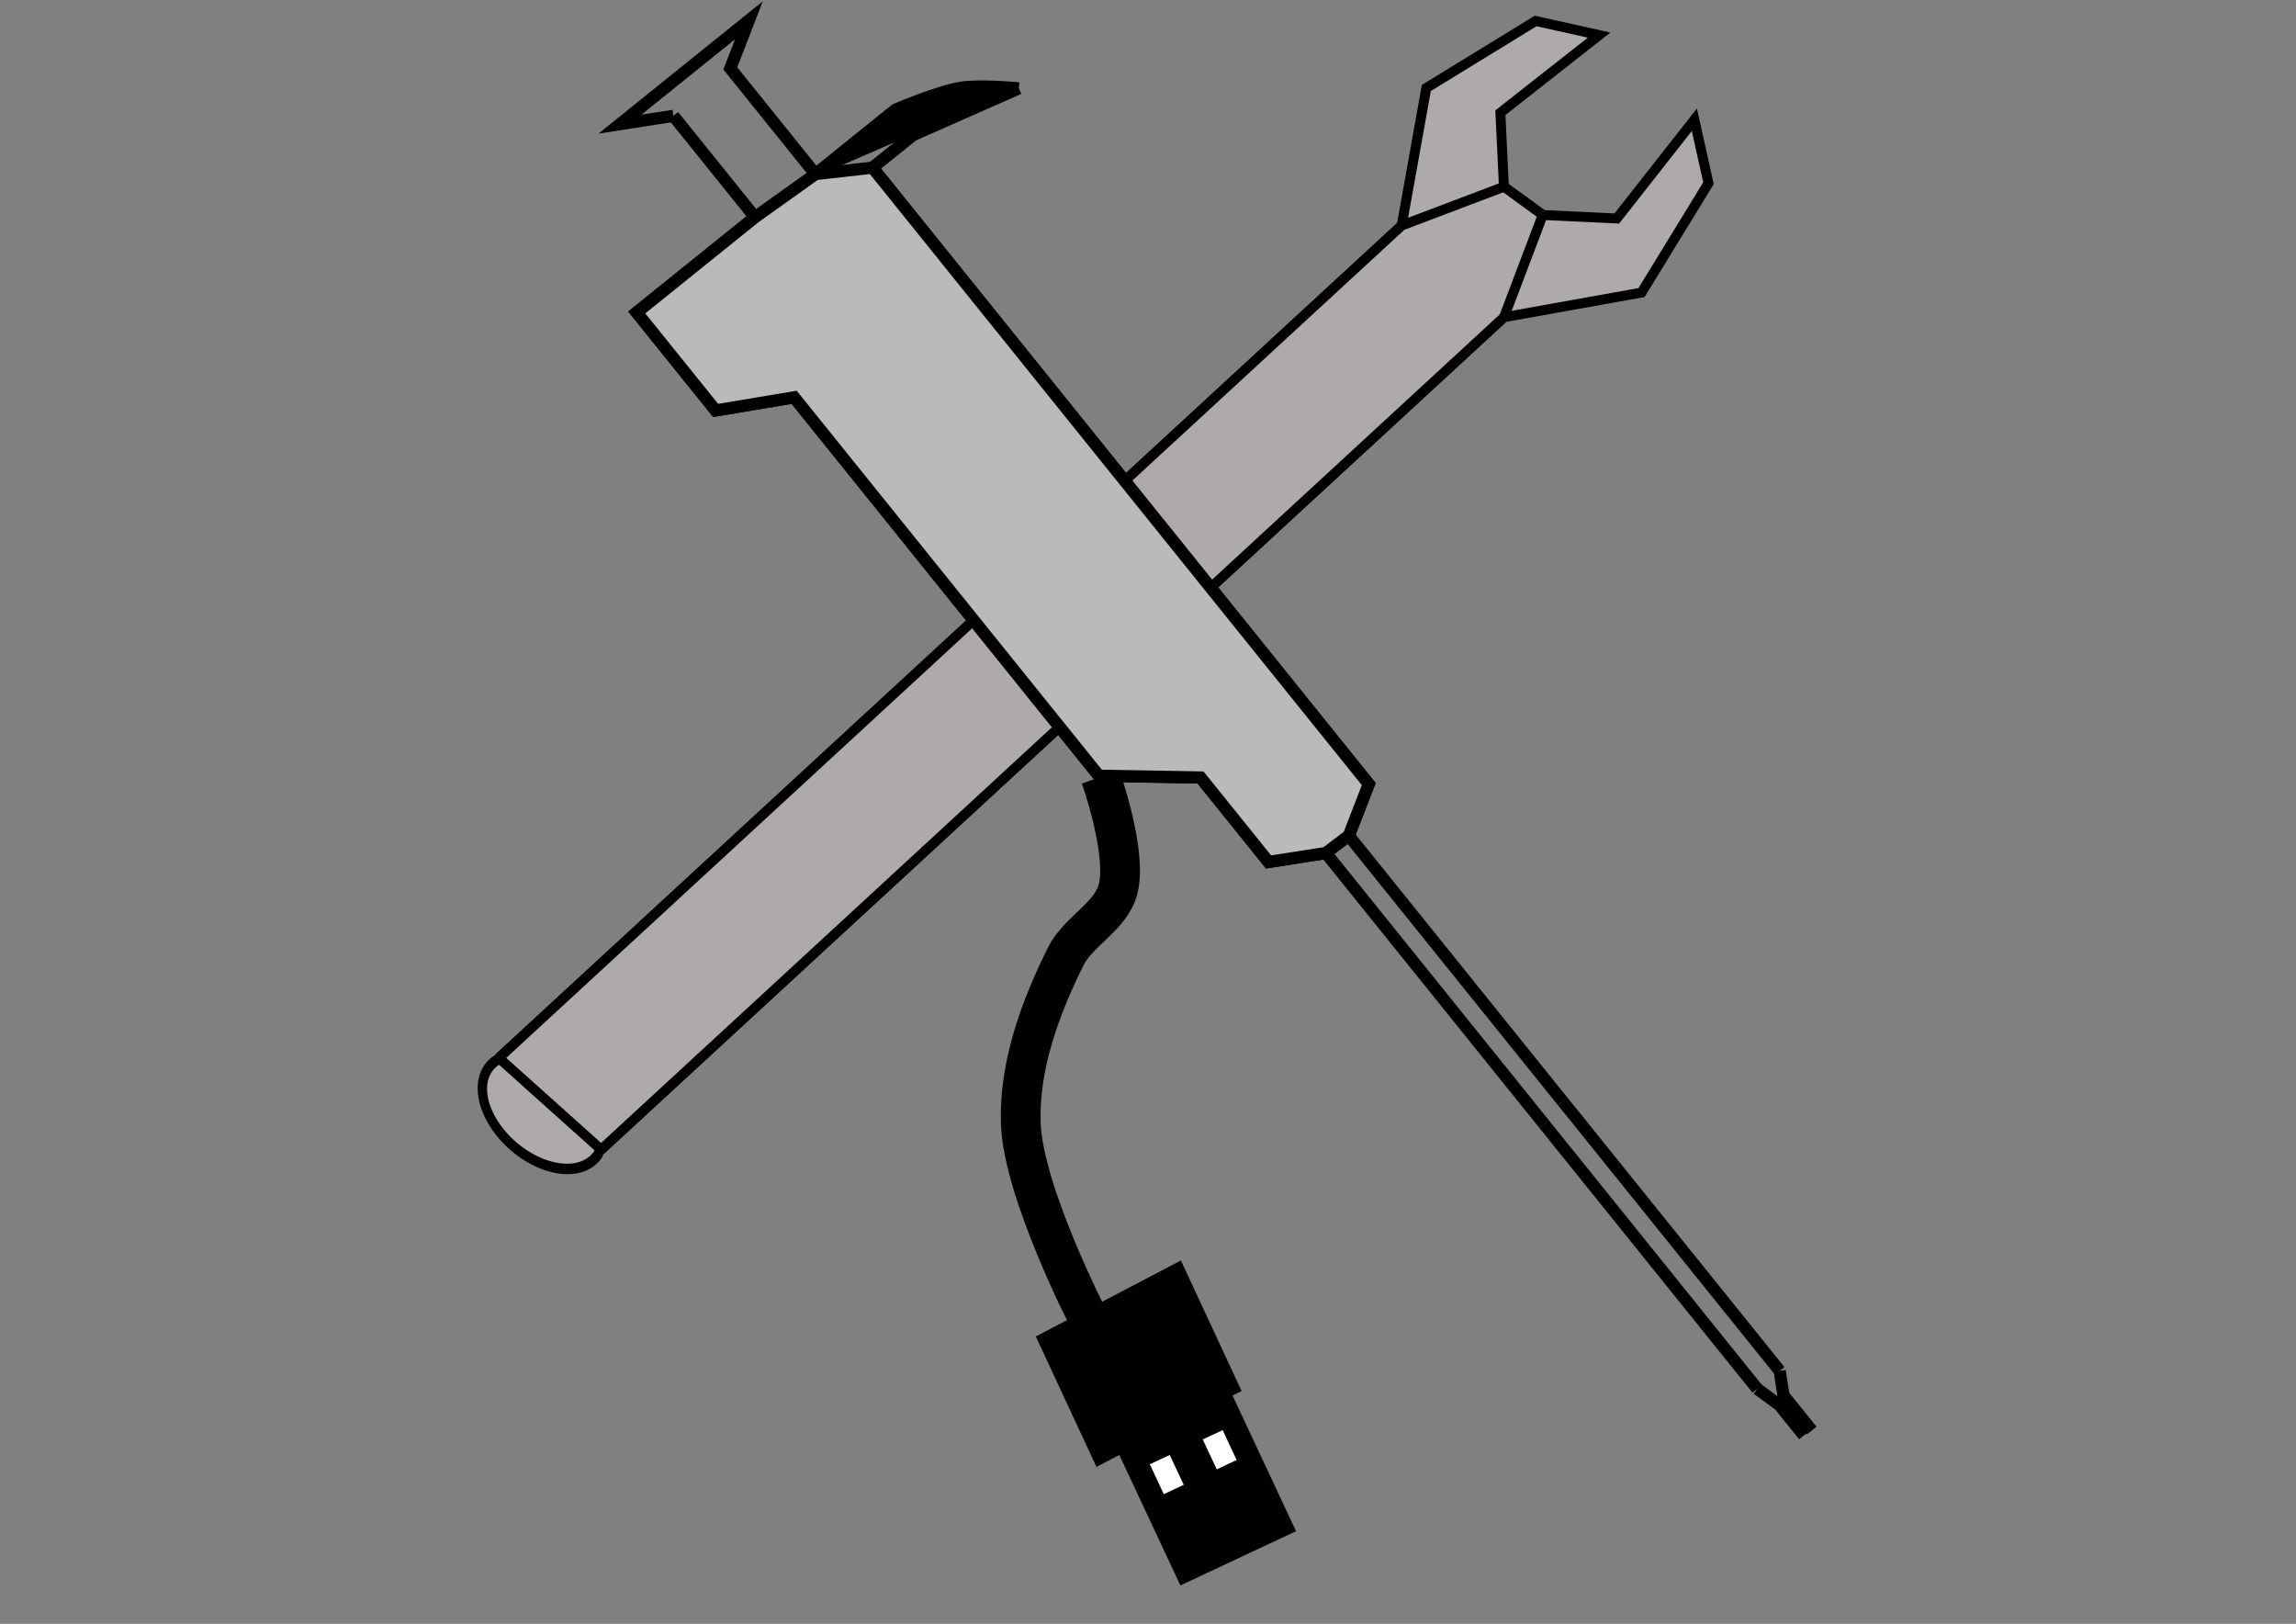 <?xml version="1.0" encoding="UTF-8" standalone="no"?>
<!-- Created with Inkscape (http://www.inkscape.org/) -->

<svg
   xmlns:dc="http://purl.org/dc/elements/1.1/"
   xmlns:cc="http://creativecommons.org/ns#"
   xmlns:rdf="http://www.w3.org/1999/02/22-rdf-syntax-ns#"
   xmlns:svg="http://www.w3.org/2000/svg"
   xmlns="http://www.w3.org/2000/svg"
   xmlns:sodipodi="http://sodipodi.sourceforge.net/DTD/sodipodi-0.dtd"
   xmlns:inkscape="http://www.inkscape.org/namespaces/inkscape"
   width="420mm"
   height="297mm"
   viewBox="0 0 420 297"
   version="1.1"
   id="svg8"
   inkscape:version="0.92.0 r15299"
   sodipodi:docname="Werkzeug.svg">
  <rect x="0" y="0" width="420" height="297" fill="#808080" stroke="none"/>
  <defs
     id="defs2" />
  <sodipodi:namedview
     id="base"
     pagecolor="#ffffff"
     bordercolor="#666666"
     borderopacity="1.0"
     inkscape:pageopacity="0.0"
     inkscape:pageshadow="2"
     inkscape:zoom="0.29189453"
     inkscape:cx="449.45324"
     inkscape:cy="541.61511"
     inkscape:document-units="mm"
     inkscape:current-layer="layer1"
     showgrid="false"
     inkscape:window-width="1920"
     inkscape:window-height="1017"
     inkscape:window-x="1912"
     inkscape:window-y="-8"
     inkscape:window-maximized="1"
     showguides="true"
     inkscape:guide-bbox="true" />
  <g
     inkscape:label="Ebene 1"
     inkscape:groupmode="layer"
     id="layer1">
    <g
       id="g1342"
       transform="matrix(6.827,0,0,6.827,-331.47,-241.52)">
      <g
         style="fill:#aaaaaa;fill-opacity:1"
         transform="translate(48.109,10.156)"
         id="g859">
        <g
           style="opacity:1;fill:#aeaaaa;fill-opacity:1"
           transform="translate(-49.311,-11.359)"
           id="g1157">
          <path
             inkscape:connector-curvature="0"
             id="path815"
             d="M 87.312,42.622 63.122,64.923"
             style="fill:#aeaaaa;fill-opacity:1;stroke:#000000;stroke-width:0.265px;stroke-linecap:butt;stroke-linejoin:miter;stroke-opacity:1" />
          <path
             inkscape:connector-curvature="0"
             id="path815-8"
             d="M 90.053,45.079 65.862,67.379"
             style="fill:#aeaaaa;fill-opacity:1;stroke:#000000;stroke-width:0.265;stroke-linecap:butt;stroke-linejoin:miter;stroke-miterlimit:4;stroke-dasharray:none;stroke-opacity:1" />
          <path
             transform="matrix(0.811,0.586,-0.482,0.876,0,0)"
             sodipodi:open="true"
             d="M 90.807,16.255 A 1.86,1.232 0 0 1 89.662,17.392 1.86,1.232 0 0 1 87.636,17.129 1.86,1.232 0 0 1 87.225,15.789"
             sodipodi:end="3.5290557"
             sodipodi:start="0"
             sodipodi:ry="1.2321937"
             sodipodi:rx="1.8601143"
             sodipodi:cy="16.254532"
             sodipodi:cx="88.946754"
             sodipodi:type="arc"
             id="path832"
             style="opacity:1;vector-effect:none;fill:#aeaaaa;fill-opacity:1;fill-rule:evenodd;stroke:#000000;stroke-width:0.266;stroke-linecap:butt;stroke-linejoin:miter;stroke-miterlimit:4;stroke-dasharray:none;stroke-dashoffset:0;stroke-opacity:1" />
          <path
             inkscape:connector-curvature="0"
             id="path834"
             d="m 87.312,42.622 0.661,-3.685 2.929,-1.795 1.701,0.378 -2.646,2.079 0.094,1.984"
             style="fill:#aeaaaa;fill-opacity:1;stroke:#000000;stroke-width:0.265px;stroke-linecap:butt;stroke-linejoin:miter;stroke-opacity:1" />
          <path
             inkscape:connector-curvature="0"
             id="path834-0"
             d="m 90.053,45.079 3.685,-0.661 1.795,-2.929 -0.378,-1.701 -2.079,2.646 -1.984,-0.094"
             style="fill:#aeaaaa;fill-opacity:1;stroke:#000000;stroke-width:0.265px;stroke-linecap:butt;stroke-linejoin:miter;stroke-opacity:1" />
          <path
             inkscape:connector-curvature="0"
             id="path851"
             d="m 90.053,41.583 1.039,0.756"
             style="fill:#aeaaaa;fill-opacity:1;stroke:#000000;stroke-width:0.265px;stroke-linecap:butt;stroke-linejoin:miter;stroke-opacity:1" />
          <path
             style="fill:#aeaaaa;fill-opacity:1;stroke:#000000;stroke-width:0.265px;stroke-linecap:butt;stroke-linejoin:miter;stroke-opacity:1"
             d="M 63.122,64.923 87.312,42.622 90.053,41.583 91.092,42.339 90.053,45.079 65.862,67.379 63.122,64.923"
             id="path1148"
             inkscape:connector-curvature="0" />
        </g>
      </g>
      <g
         transform="rotate(-9.046,17.13,42.502)"
         id="g1038">
        <g
           transform="matrix(1.764,0,0,1.764,-37.123,-67.928)"
           id="g1001">
          <path
             style="fill:none;stroke:#000000;stroke-width:0.265px;stroke-linecap:butt;stroke-linejoin:miter;stroke-opacity:1"
             d="m 62.14,83.184 0.115,0.43"
             id="path960"
             inkscape:connector-curvature="0" />
          <rect
             style="opacity:1;vector-effect:none;fill:#000000;fill-opacity:1;fill-rule:evenodd;stroke:#000000;stroke-width:0.179;stroke-linecap:butt;stroke-linejoin:miter;stroke-miterlimit:4;stroke-dasharray:none;stroke-dashoffset:0;stroke-opacity:1"
             id="rect962"
             width="2.308"
             height="2.005"
             x="36.113"
             y="99.283"
             transform="matrix(0.948,-0.319,0.274,0.962,0,0)" />
          <g
             id="g991"
             transform="matrix(0.798,-0.23,0.23,0.8,-14.678,34.057)">
            <rect
               style="opacity:1;vector-effect:none;fill:#000000;fill-opacity:1;fill-rule:evenodd;stroke:#000000;stroke-width:0.265;stroke-linecap:butt;stroke-linejoin:miter;stroke-miterlimit:4;stroke-dasharray:none;stroke-dashoffset:0;stroke-opacity:1"
               id="rect964"
               width="2.071"
               height="2.472"
               x="71.962"
               y="85.49" />
            <rect
               style="opacity:1;vector-effect:none;fill:#ffffff;fill-opacity:1;fill-rule:evenodd;stroke:#000000;stroke-width:0.199;stroke-linecap:butt;stroke-linejoin:miter;stroke-miterlimit:4;stroke-dasharray:none;stroke-dashoffset:0;stroke-opacity:1"
               id="rect966"
               width="0.601"
               height="0.801"
               x="72.163"
               y="85.757" />
            <rect
               style="opacity:1;vector-effect:none;fill:#ffffff;fill-opacity:1;fill-rule:evenodd;stroke:#000000;stroke-width:0.199;stroke-linecap:butt;stroke-linejoin:miter;stroke-miterlimit:4;stroke-dasharray:none;stroke-dashoffset:0;stroke-opacity:1"
               id="rect966-3"
               width="0.601"
               height="0.801"
               x="73.232"
               y="85.757" />
          </g>
        </g>
      </g>
      <path
         sodipodi:nodetypes="csssc"
         inkscape:connector-curvature="0"
         id="path1007"
         d="m 78.043,56.19 c 0,0 0.722,2.025 0.468,3.007 -0.191,0.738 -1.064,1.122 -1.403,1.804 -0.688,1.383 -1.257,2.933 -1.203,4.477 0.065,1.837 1.804,5.212 1.804,5.212"
         style="fill:none;stroke:#000000;stroke-width:1.065;stroke-linecap:butt;stroke-linejoin:miter;stroke-miterlimit:4;stroke-dasharray:none;stroke-opacity:1" />
      <g
         transform="matrix(1.23,0,0,1.23,-63.631,-33.63)"
         id="g1205">
        <g
           id="g930"
           transform="translate(38.487,18.174)">
          <g
             id="g941"
             transform="rotate(-38.842,61.203,98.96)">
            <path
               style="fill:none;fill-opacity:1;stroke:#000000;stroke-width:0.265px;stroke-linecap:butt;stroke-linejoin:miter;stroke-opacity:1"
               d="m 103.716,86.278 v -7.588 l -1.096,-0.633 v -2.362 l -1.701,-1.417 V 63.694 L 99.408,62.844 v -2.74 h 1.512 1.795 v -2.835"
               id="path861"
               inkscape:connector-curvature="0"
               sodipodi:nodetypes="ccccccccccc" />
            <path
               style="fill:none;fill-opacity:1;stroke:#000000;stroke-width:0.265px;stroke-linecap:butt;stroke-linejoin:miter;stroke-opacity:1"
               d="m 102.715,57.269 -1.02,-0.589 h 3.607 l -0.973,0.562 v 2.958"
               id="path890"
               inkscape:connector-curvature="0" />
            <path
               style="fill:#000000;fill-opacity:1;stroke:#000000;stroke-width:0.265px;stroke-linecap:butt;stroke-linejoin:miter;stroke-opacity:1"
               d="m 104.14,60.199 h 2.429 c 0,0 0.983,0.276 1.421,0.529 0.36,0.208 0.961,0.794 0.961,0.794"
               id="path892"
               inkscape:connector-curvature="0"
               sodipodi:nodetypes="ccsc" />
            <path
               style="fill:none;stroke:#000000;stroke-width:0.265px;stroke-linecap:butt;stroke-linejoin:miter;stroke-opacity:1"
               d="m 108.952,61.522 -2.437,-0.653 h -1.13 v 13.429"
               id="path896"
               inkscape:connector-curvature="0" />
            <path
               style="fill:none;stroke:#000000;stroke-width:0.265px;stroke-linecap:butt;stroke-linejoin:miter;stroke-opacity:1"
               d="m 105.384,74.298 v 3.809 l -1.043,0.602 v 7.428"
               id="path902"
               inkscape:connector-curvature="0" />
            <path
               style="fill:none;stroke:#000000;stroke-width:0.265px;stroke-linecap:butt;stroke-linejoin:miter;stroke-opacity:1"
               d="m 103.716,86.278 v 7.396"
               id="path904"
               inkscape:connector-curvature="0" />
            <path
               style="fill:none;stroke:#000000;stroke-width:0.265px;stroke-linecap:butt;stroke-linejoin:miter;stroke-opacity:1"
               d="m 104.342,86.137 v 7.538"
               id="path906"
               inkscape:connector-curvature="0" />
            <path
               style="fill:none;stroke:#000000;stroke-width:0.265px;stroke-linecap:butt;stroke-linejoin:miter;stroke-opacity:1"
               d="m 103.716,93.675 0.154,0.574 v 0.853"
               id="path908"
               inkscape:connector-curvature="0" />
            <path
               style="fill:none;stroke:#000000;stroke-width:0.265px;stroke-linecap:butt;stroke-linejoin:miter;stroke-opacity:1"
               d="m 104.342,93.675 -0.27,0.467 v 0.983"
               id="path910"
               inkscape:connector-curvature="0" />
          </g>
        </g>
        <path
           style="fill:#bababa;fill-opacity:1;stroke:#000000;stroke-width:0.265px;stroke-linecap:butt;stroke-linejoin:miter;stroke-opacity:1"
           d="m 107.653,60.835 -2.576,2.074 1.719,2.134 1.711,-0.286 6.638,8.243 2.214,0.037 1.482,1.84 1.25,-0.195 0.498,-0.378 0.435,-1.123 -10.811,-13.426 -1.242,0.14 z"
           id="path1183"
           inkscape:connector-curvature="0" />
      </g>
    </g>
  </g>
</svg>
